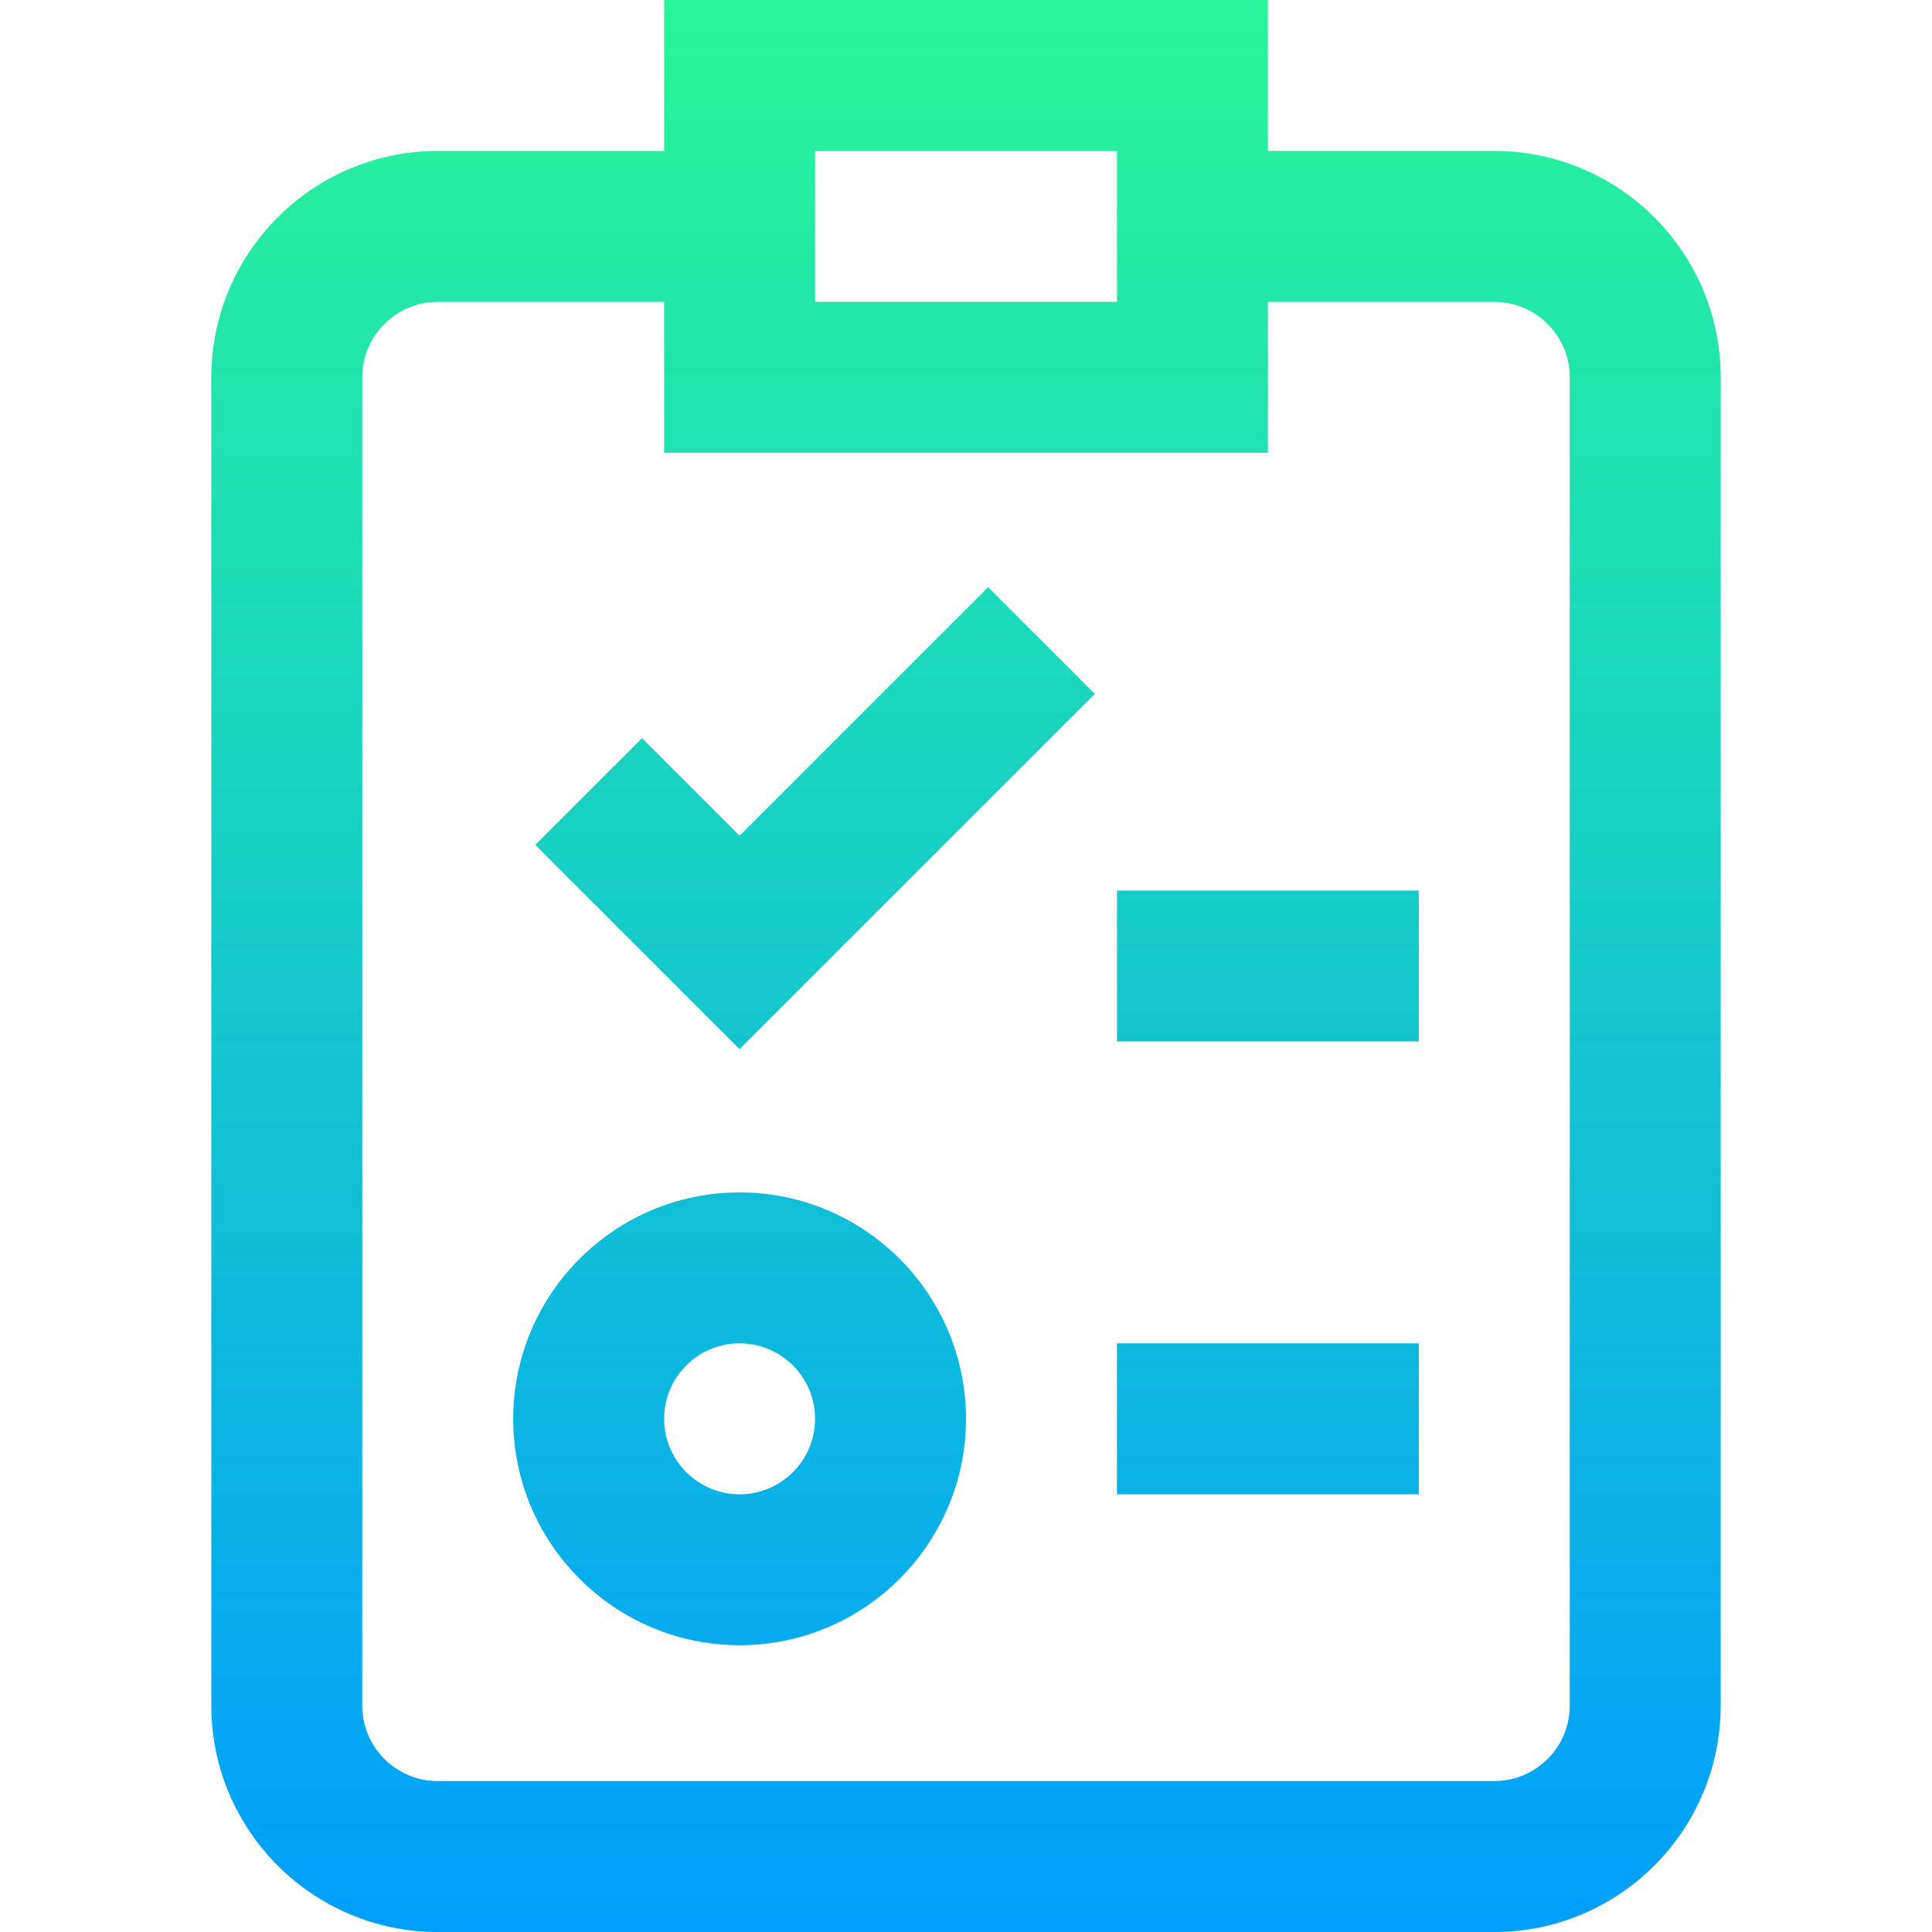 <svg id="Capa_1" enable-background="new 0 0 512 512" height="512" viewBox="0 0 512 512" width="512" xmlns="http://www.w3.org/2000/svg" xmlns:xlink="http://www.w3.org/1999/xlink"><linearGradient id="SVGID_1_" gradientUnits="userSpaceOnUse" x1="256" x2="256" y1="512" y2="0"><stop offset="0" stop-color="#009efd"/><stop offset="1" stop-color="#2af598"/></linearGradient><g><g><path d="m196 316c-33.084 0-60 26.916-60 60s26.916 60 60 60 60-26.916 60-60-26.916-60-60-60zm0 80c-11.028 0-20-8.972-20-20s8.972-20 20-20 20 8.972 20 20-8.972 20-20 20zm100-120h80v-40h-80zm100-236h-60v-40h-160v40h-60c-33.084 0-60 26.916-60 60v352c0 33.084 26.916 60 60 60h280c33.084 0 60-26.916 60-60v-352c0-33.084-26.916-60-60-60zm-180 0h80v40h-80zm200 412c0 11.028-8.972 20-20 20h-280c-11.028 0-20-8.972-20-20v-352c0-11.028 8.972-20 20-20h60v40h160v-40h60c11.028 0 20 8.972 20 20zm-220-230.534-25.858-25.858-28.284 28.284 54.142 54.142 94.142-94.142-28.284-28.284zm100 174.534h80v-40h-80z" fill="url(#SVGID_1_)"/></g></g></svg>